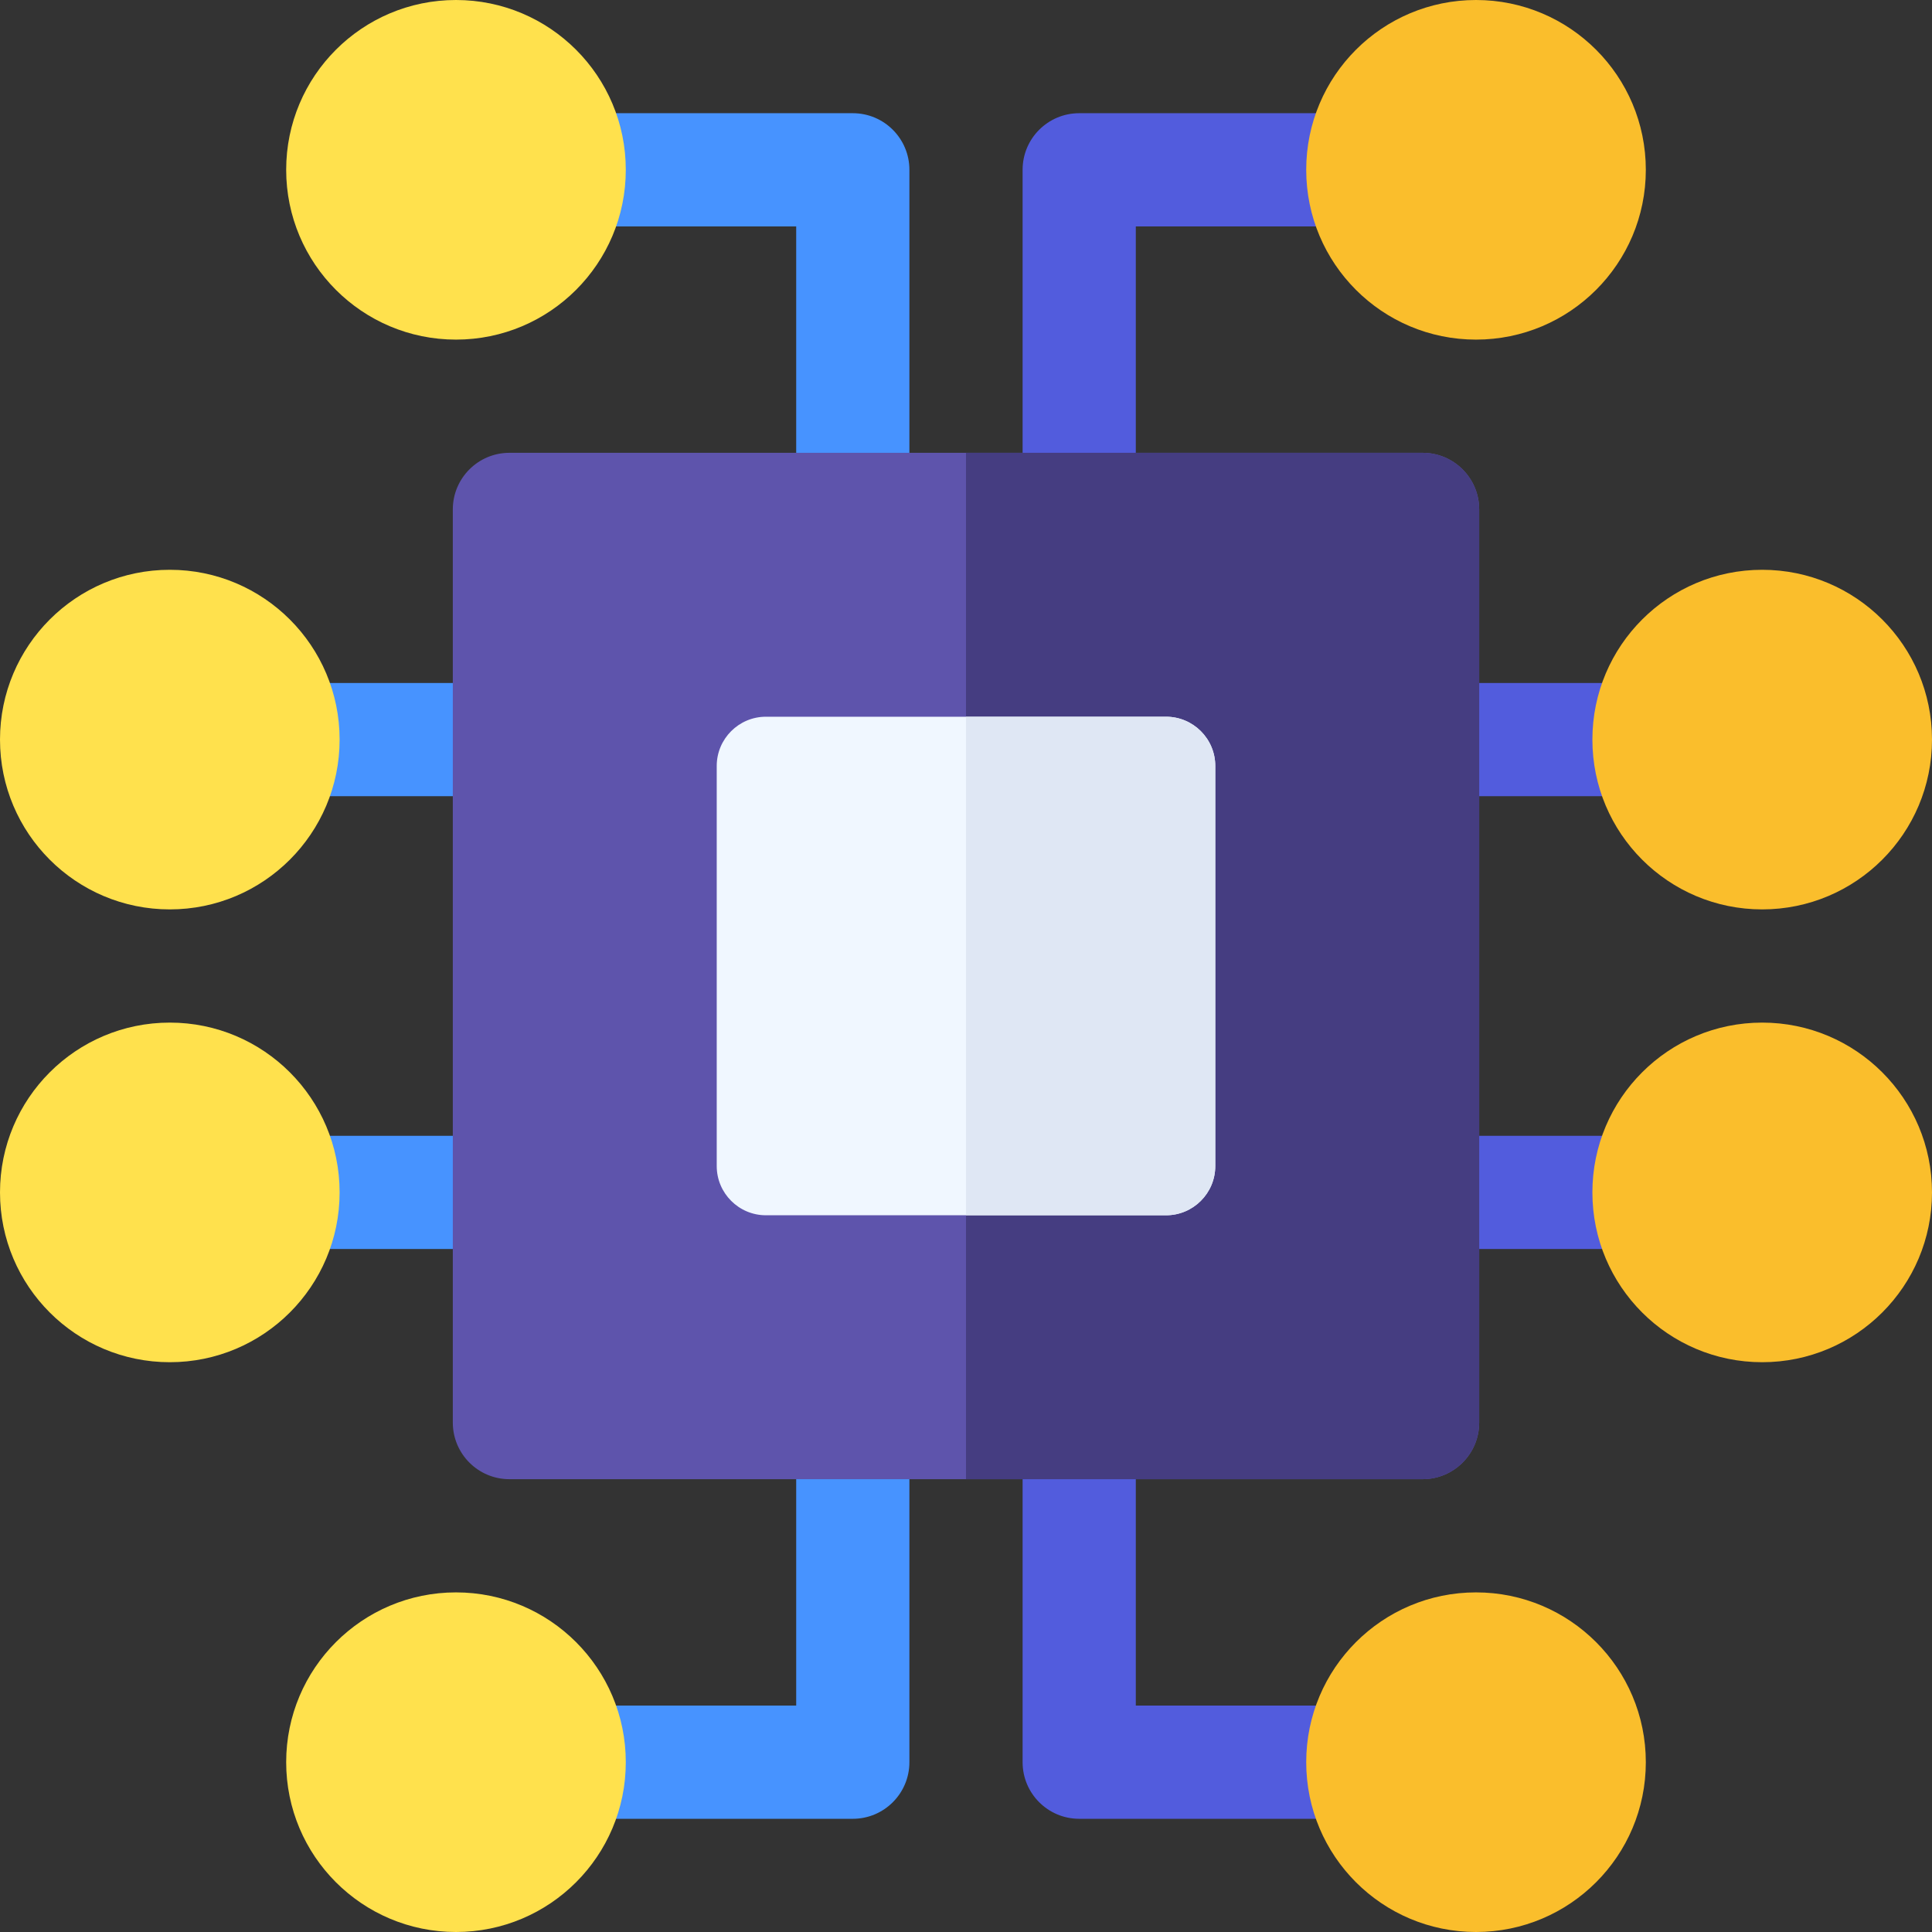 <svg id="Capa_1" enable-background="new 0 0 512 512" height="512" viewBox="0 0 512 512" width="512" xmlns="http://www.w3.org/2000/svg"><rect x="0" y="0" width="512" height="512" fill="#333333" stroke="none"/><g><g><path d="m437 211h-60c-8.284 0-15-6.716-15-15s6.716-15 15-15h60c8.284 0 15 6.716 15 15s-6.716 15-15 15z" fill="#525cdd"/></g><g><path d="m437 331h-60c-8.284 0-15-6.716-15-15s6.716-15 15-15h60c8.284 0 15 6.716 15 15s-6.716 15-15 15z" fill="#525cdd"/></g><g><path d="m361.16 482h-75.16c-8.284 0-15-6.716-15-15v-90c0-8.284 6.716-15 15-15s15 6.716 15 15v75h60.16c8.284 0 15 6.716 15 15s-6.716 15-15 15z" fill="#525cdd"/></g><g><path d="m286 150c-8.284 0-15-6.716-15-15v-90c0-8.284 6.716-15 15-15h75.16c8.284 0 15 6.716 15 15s-6.716 15-15 15h-60.16v75c0 8.284-6.716 15-15 15z" fill="#525cdd"/></g><g><path d="m135 211h-60c-8.284 0-15-6.716-15-15s6.716-15 15-15h60c8.284 0 15 6.716 15 15s-6.716 15-15 15z" fill="#4793ff"/></g><g><path d="m135 331h-60c-8.284 0-15-6.716-15-15s6.716-15 15-15h60c8.284 0 15 6.716 15 15s-6.716 15-15 15z" fill="#4793ff"/></g><g><path d="m226 482h-75.16c-8.284 0-15-6.716-15-15s6.716-15 15-15h60.16v-75c0-8.284 6.716-15 15-15s15 6.716 15 15v90c0 8.284-6.716 15-15 15z" fill="#4793ff"/></g><g><path d="m226 150c-8.284 0-15-6.716-15-15v-75h-60.16c-8.284 0-15-6.716-15-15s6.716-15 15-15h75.16c8.284 0 15 6.716 15 15v90c0 8.284-6.716 15-15 15z" fill="#4793ff"/></g><g><path d="m392 135v242c0 8.28-6.72 15-15 15h-242c-8.28 0-15-6.72-15-15v-242c0-8.28 6.72-15 15-15h242c8.28 0 15 6.72 15 15z" fill="#5e54ac"/></g><path d="m392 135v242c0 8.28-6.72 15-15 15h-121v-272h121c8.28 0 15 6.72 15 15z" fill="#453d81"/><g><circle cx="467" cy="196" fill="#fabe2c" r="45"/></g><g><circle cx="467" cy="316" fill="#fabe2c" r="45"/></g><g fill="#ffe14d"><circle cx="45" cy="196" r="45"/><circle cx="45" cy="316" r="45"/><circle cx="120.84" cy="467" r="45"/></g><circle cx="391.16" cy="467" fill="#fabe2c" r="45"/><circle cx="120.84" cy="45" fill="#ffe14d" r="45"/><g><circle cx="391.16" cy="45" fill="#fabe2c" r="45"/></g><g><path d="m322.06 202.98v106.04c0 7.19-5.85 13.04-13.04 13.04h-106.04c-7.19 0-13.04-5.85-13.04-13.04v-106.04c0-7.19 5.85-13.04 13.04-13.04h106.04c7.19 0 13.04 5.85 13.04 13.04z" fill="#f0f7ff"/></g><path d="m322.06 202.98v106.04c0 7.19-5.85 13.04-13.04 13.04h-53.02v-132.12h53.02c7.19 0 13.04 5.85 13.04 13.04z" fill="#dfe7f4"/></g></svg>